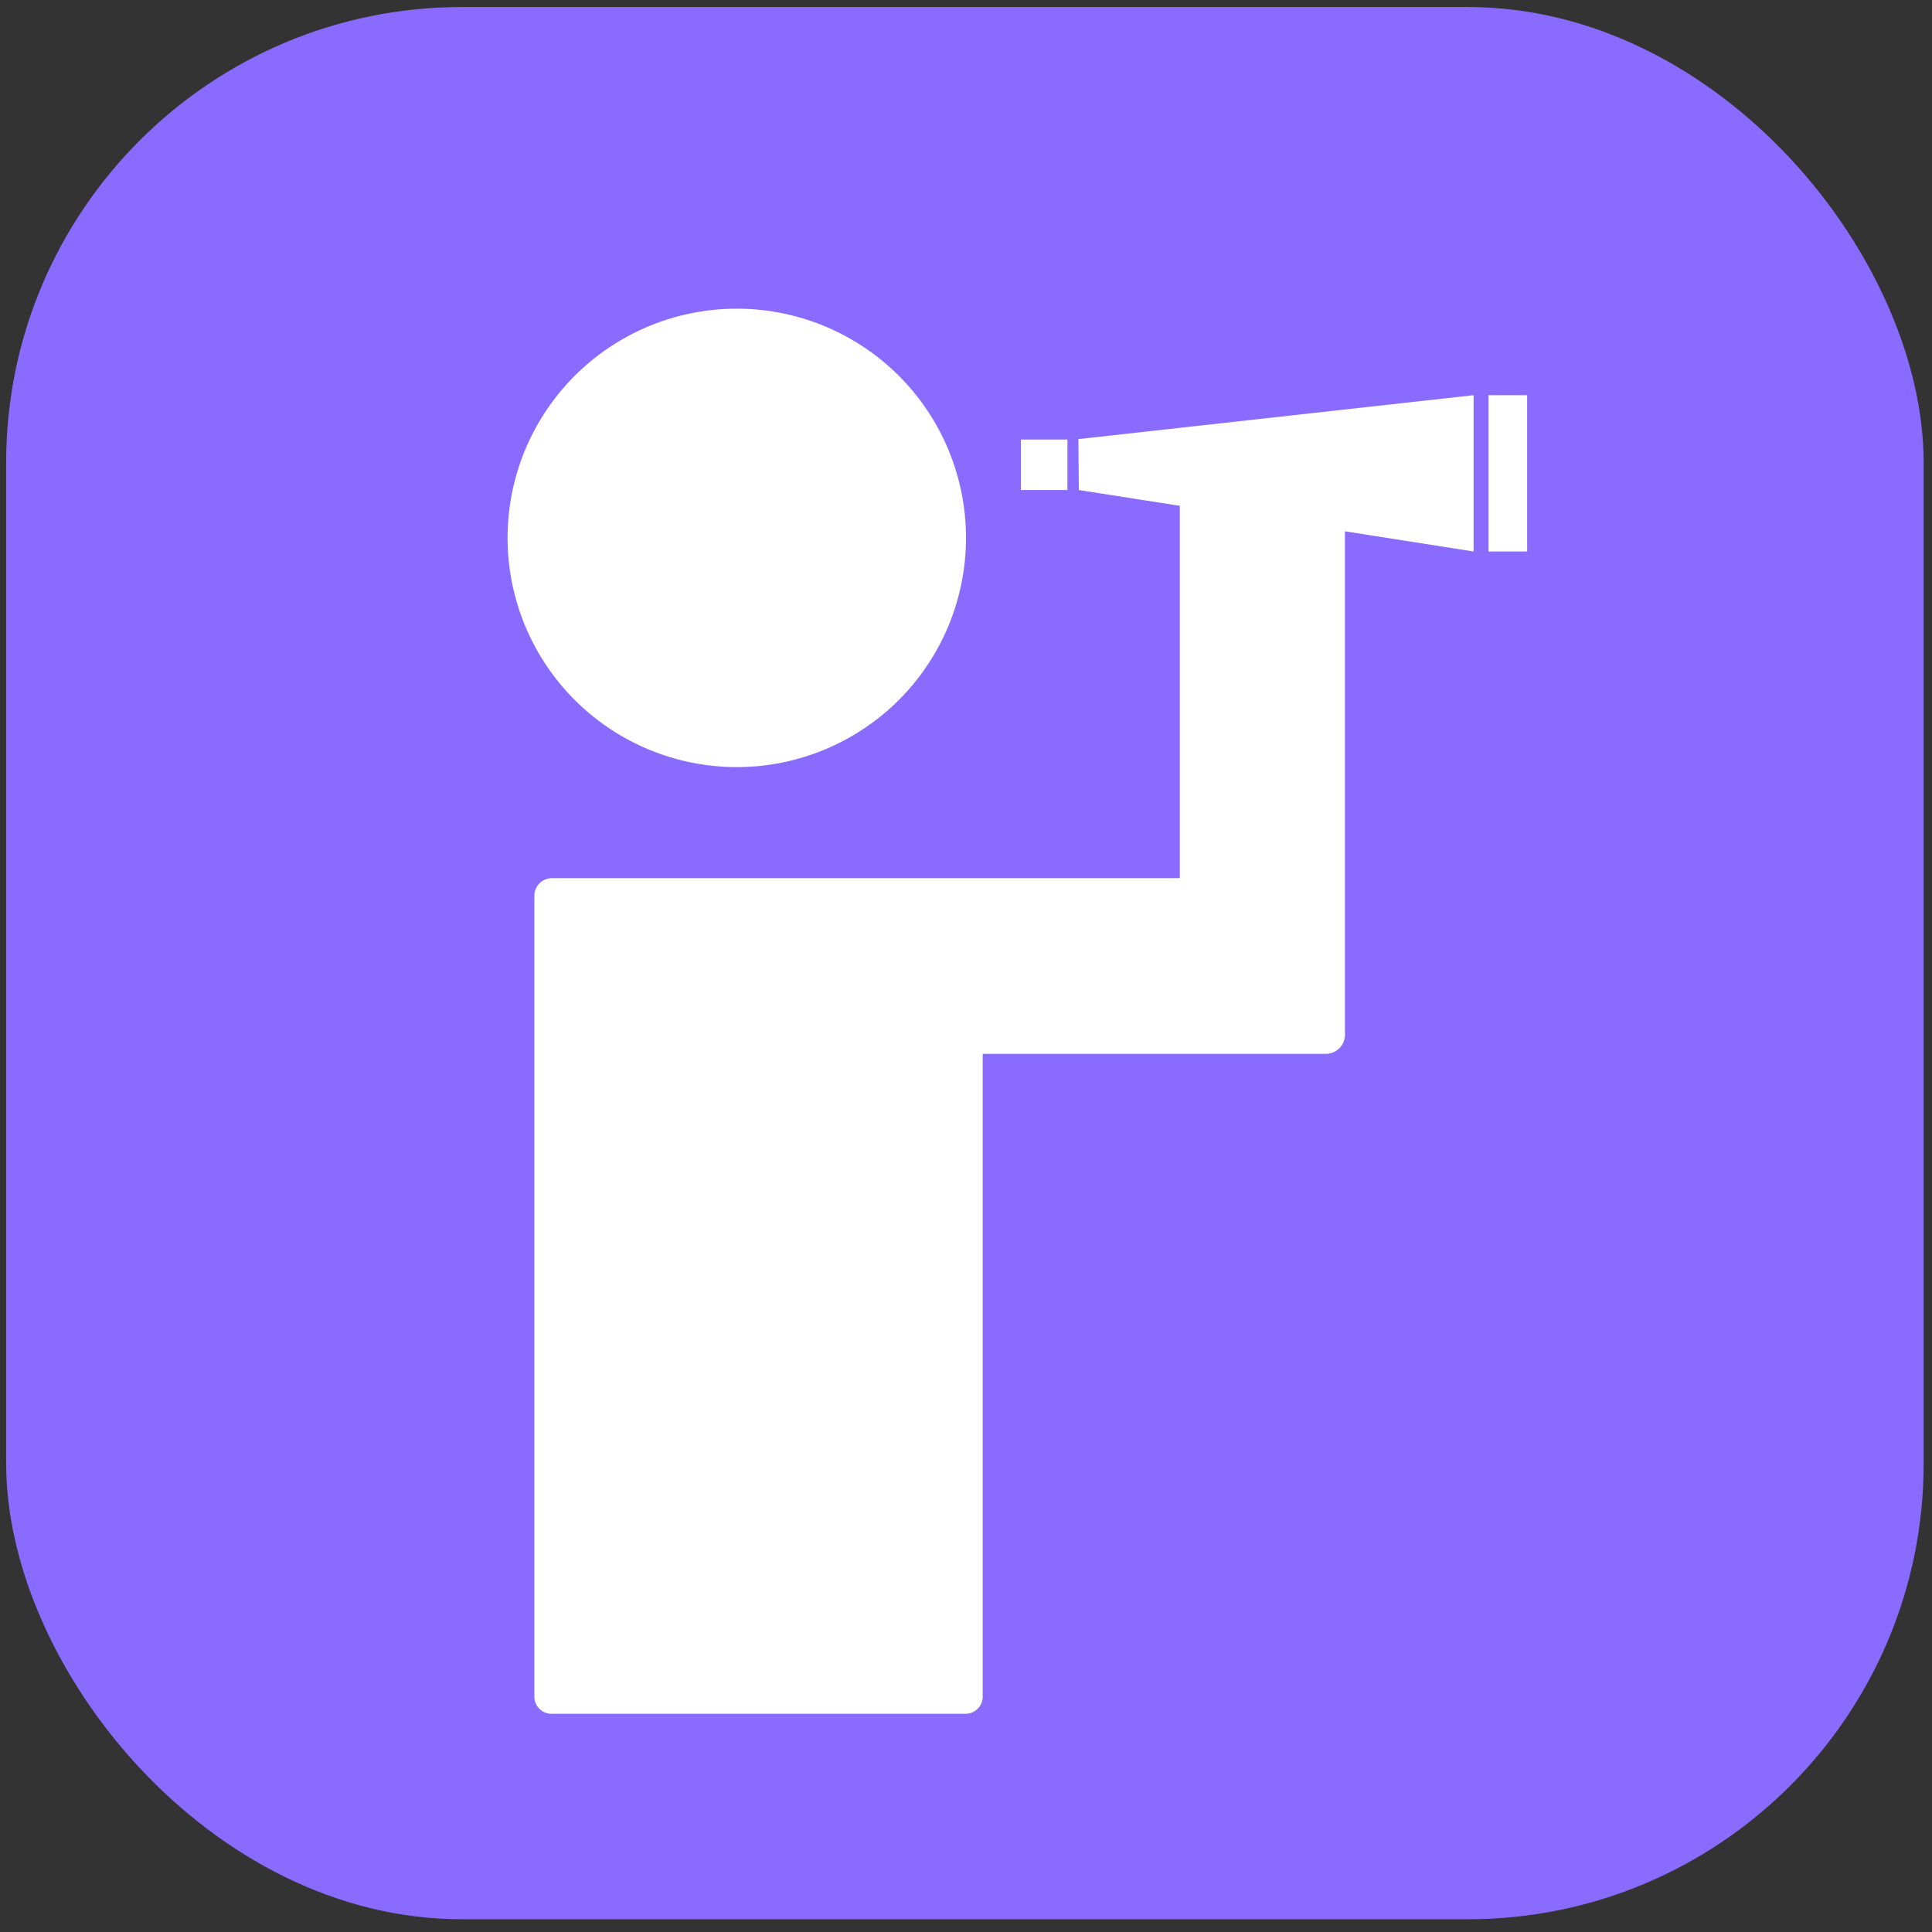 <svg id="Layer_1" data-name="Layer 1" xmlns="http://www.w3.org/2000/svg" viewBox="0 0 44 44"><rect x="0" y="0" width="44" height="44" fill="#333333" stroke="none"/><title>Vista Panorâmica</title><rect x="0.14" y="0.16" width="43.67" height="43.55" rx="10.38" ry="10.38" style="fill:#896bff"/><path d="M16.78,17.47a5.22,5.22,0,1,0-5.22-5.22A5.22,5.22,0,0,0,16.78,17.47Z" style="fill:#fff"/><rect x="23.25" y="10.01" width="1.06" height="1.15" style="fill:#fff"/><path d="M24.57,11.16l2.3.36V20H12.55a.4.4,0,0,0-.38.41V38.62a.39.39,0,0,0,.38.41H22a.39.39,0,0,0,.38-.41V24h7.85a.44.44,0,0,0,.4-.48V22.2h0V12.1l2.93.46V9l-9,1Z" style="fill:#fff"/><rect x="33.9" y="9" width="0.88" height="3.56" style="fill:#fff"/></svg>
